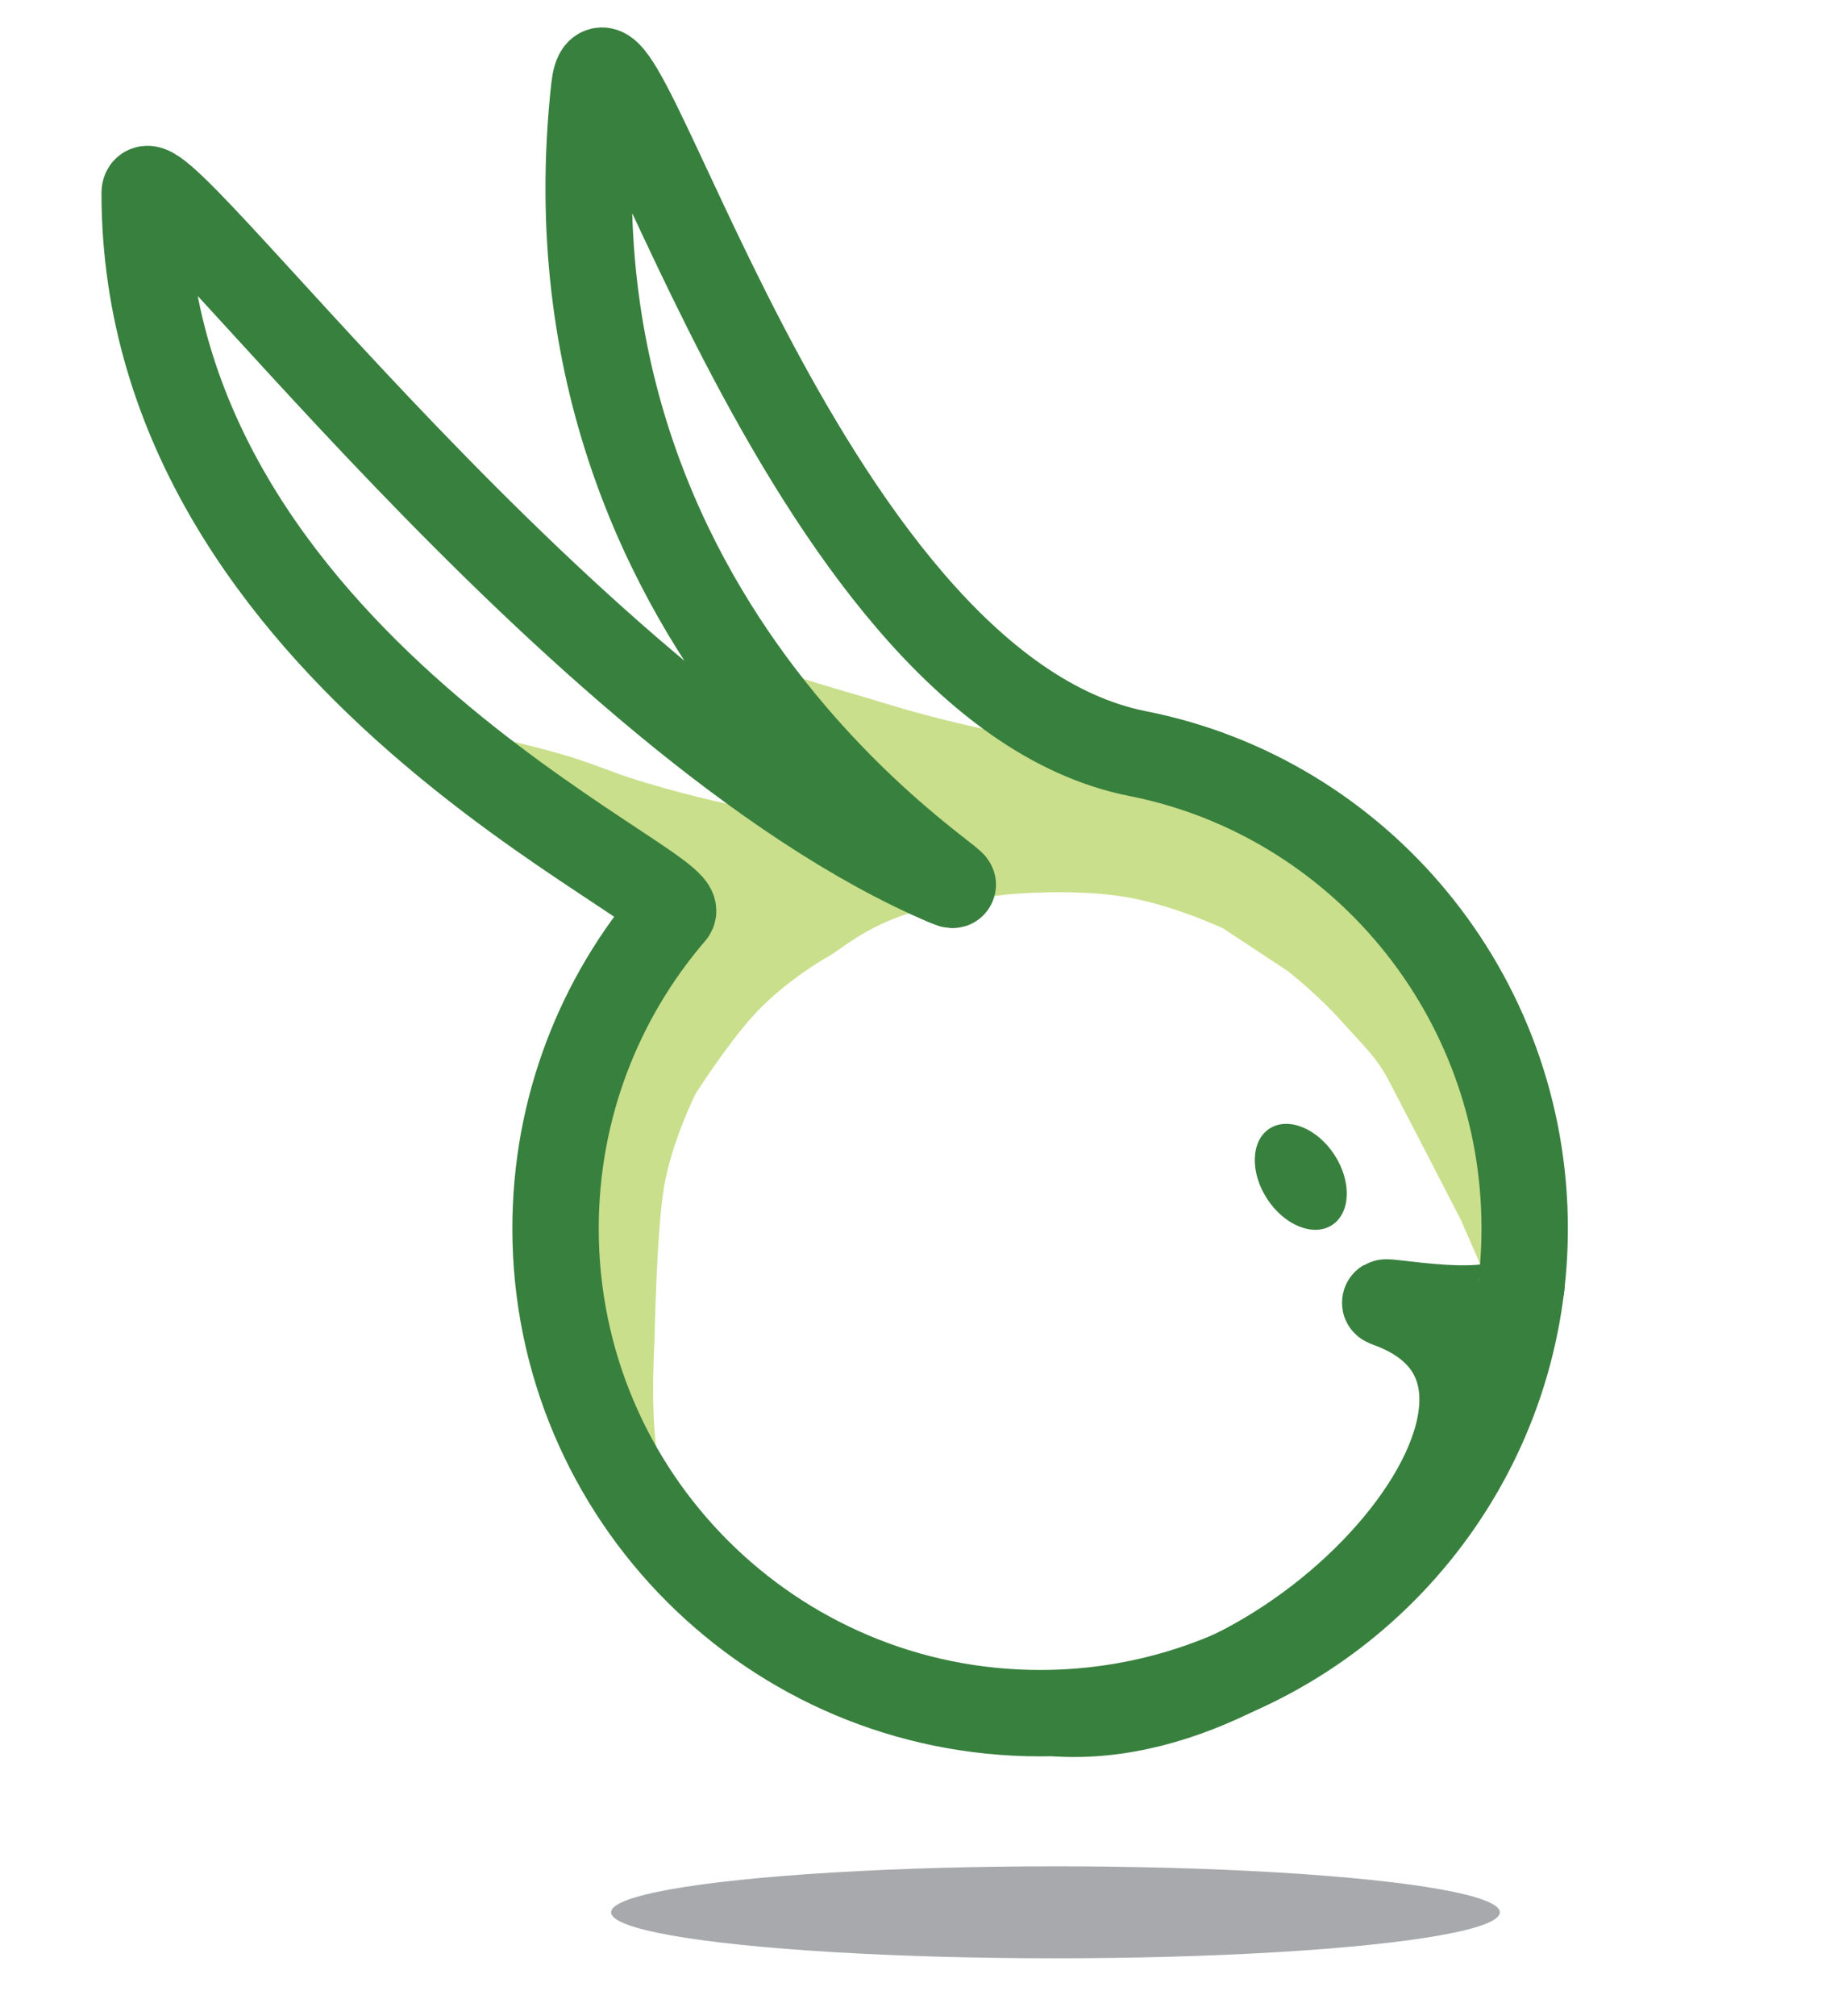 <?xml version="1.0" encoding="utf-8"?>
<!-- Generator: Adobe Illustrator 16.0.0, SVG Export Plug-In . SVG Version: 6.00 Build 0)  -->
<!DOCTYPE svg PUBLIC "-//W3C//DTD SVG 1.1//EN" "http://www.w3.org/Graphics/SVG/1.1/DTD/svg11.dtd">
<svg version="1.1" id="Layer_1" xmlns="http://www.w3.org/2000/svg" xmlns:xlink="http://www.w3.org/1999/xlink" x="0px" y="0px"
	 width="64.153px" height="70px" viewBox="0 0 64.153 70" enable-background="new 0 0 64.153 70" xml:space="preserve">
<path fill="#C9DF8B" d="M23.066,51.292c-0.566-1.045-0.333-4.704-0.333-4.704s0.066-3.819,0.333-5.386
	c0.266-1.566,1.098-3.229,1.098-3.229s1.086-1.702,2.007-2.714c0.92-1.011,2.133-1.787,2.588-2.04
	c0.455-0.252,1.126-0.906,2.557-1.419c1.43-0.513,3.726-0.746,3.726-0.746s2.128-0.2,3.892,0.067c1.763,0.266,3.56,1.122,3.56,1.122
	l2.228,1.472c0,0,1.016,0.788,1.853,1.722c0.835,0.934,1.242,1.275,1.685,2.129c0.444,0.853,1.153,2.218,1.153,2.218l1.331,2.581
	l1.178,2.703l0.153-0.583l0.542-3.862l-1.021-4.143l-2.019-3.746l-2.957-3.171l-3.314-2.14l-4.804-1.543l-4.258-0.555
	c0,0-1.563-0.308-3.459-0.887c-1.896-0.58-0.91-0.256-2.783-0.835c-1.442-0.446-2.716-0.842-2.716-0.842l2.282,2.939l2.495,2.559
	l-2.597-0.572l-1.382,0.387c0,0-1.241-0.207-3.016-0.709c-1.702-0.482-1.504-0.489-2.928-0.976
	c-1.082-0.371-3.016-0.799-3.016-0.799l-2.041-0.709l1.372,1.783l4.247,3.006l1.982,2.463l-1.825,2.866l-1.252,3.308l-0.542,4.253
	l0.803,5.148l2.045,3.584h0.799C22.712,51.292,23.632,52.337,23.066,51.292z"/>
<path fill="none" stroke="#38803E" stroke-width="3" stroke-miterlimit="10" d="M52.958,42.657c0,1.634-0.233,3.213-0.667,4.707
	c-2.036,7.005-8.502,12.124-16.164,12.124c-9.295,0-16.831-7.535-16.831-16.831c0-4.187,1.53-8.018,4.061-10.963
	c0.776-0.902-18.332-8.755-18.332-24.989c0-2.04,14.902,18.45,27.854,23.951c2.284,0.97-14.389-7.896-12.241-27.587
	c0.532-4.879,7.007,20.757,18.881,23.1C47.2,27.685,52.958,34.524,52.958,42.657z"/>
<path fill="none" d="M47.693,44.582"/>
<path fill="none" stroke="#38803E" stroke-width="3" stroke-miterlimit="10" d="M52.848,44.582c0,1.634-5.598,0.355-4.622,0.71
	c7.47,2.716-2.839,14.813-11.566,14.196"/>
<ellipse fill="#A7A9AC" cx="36.66" cy="66.403" rx="15.435" ry="1.597"/>
<ellipse fill="#8DC63F" cx="52.444" cy="68" rx="0.404" ry="0"/>
<ellipse transform="matrix(0.839 -0.544 0.544 0.839 -14.957 31.168)" fill="#38803E" cx="45.187" cy="40.856" rx="1.397" ry="1.996"/>
<ellipse transform="matrix(0.839 -0.544 0.544 0.839 -17.174 35.487)" fill="#38803E" cx="51.36" cy="46.755" rx="1.397" ry="1.996"/>
</svg>
